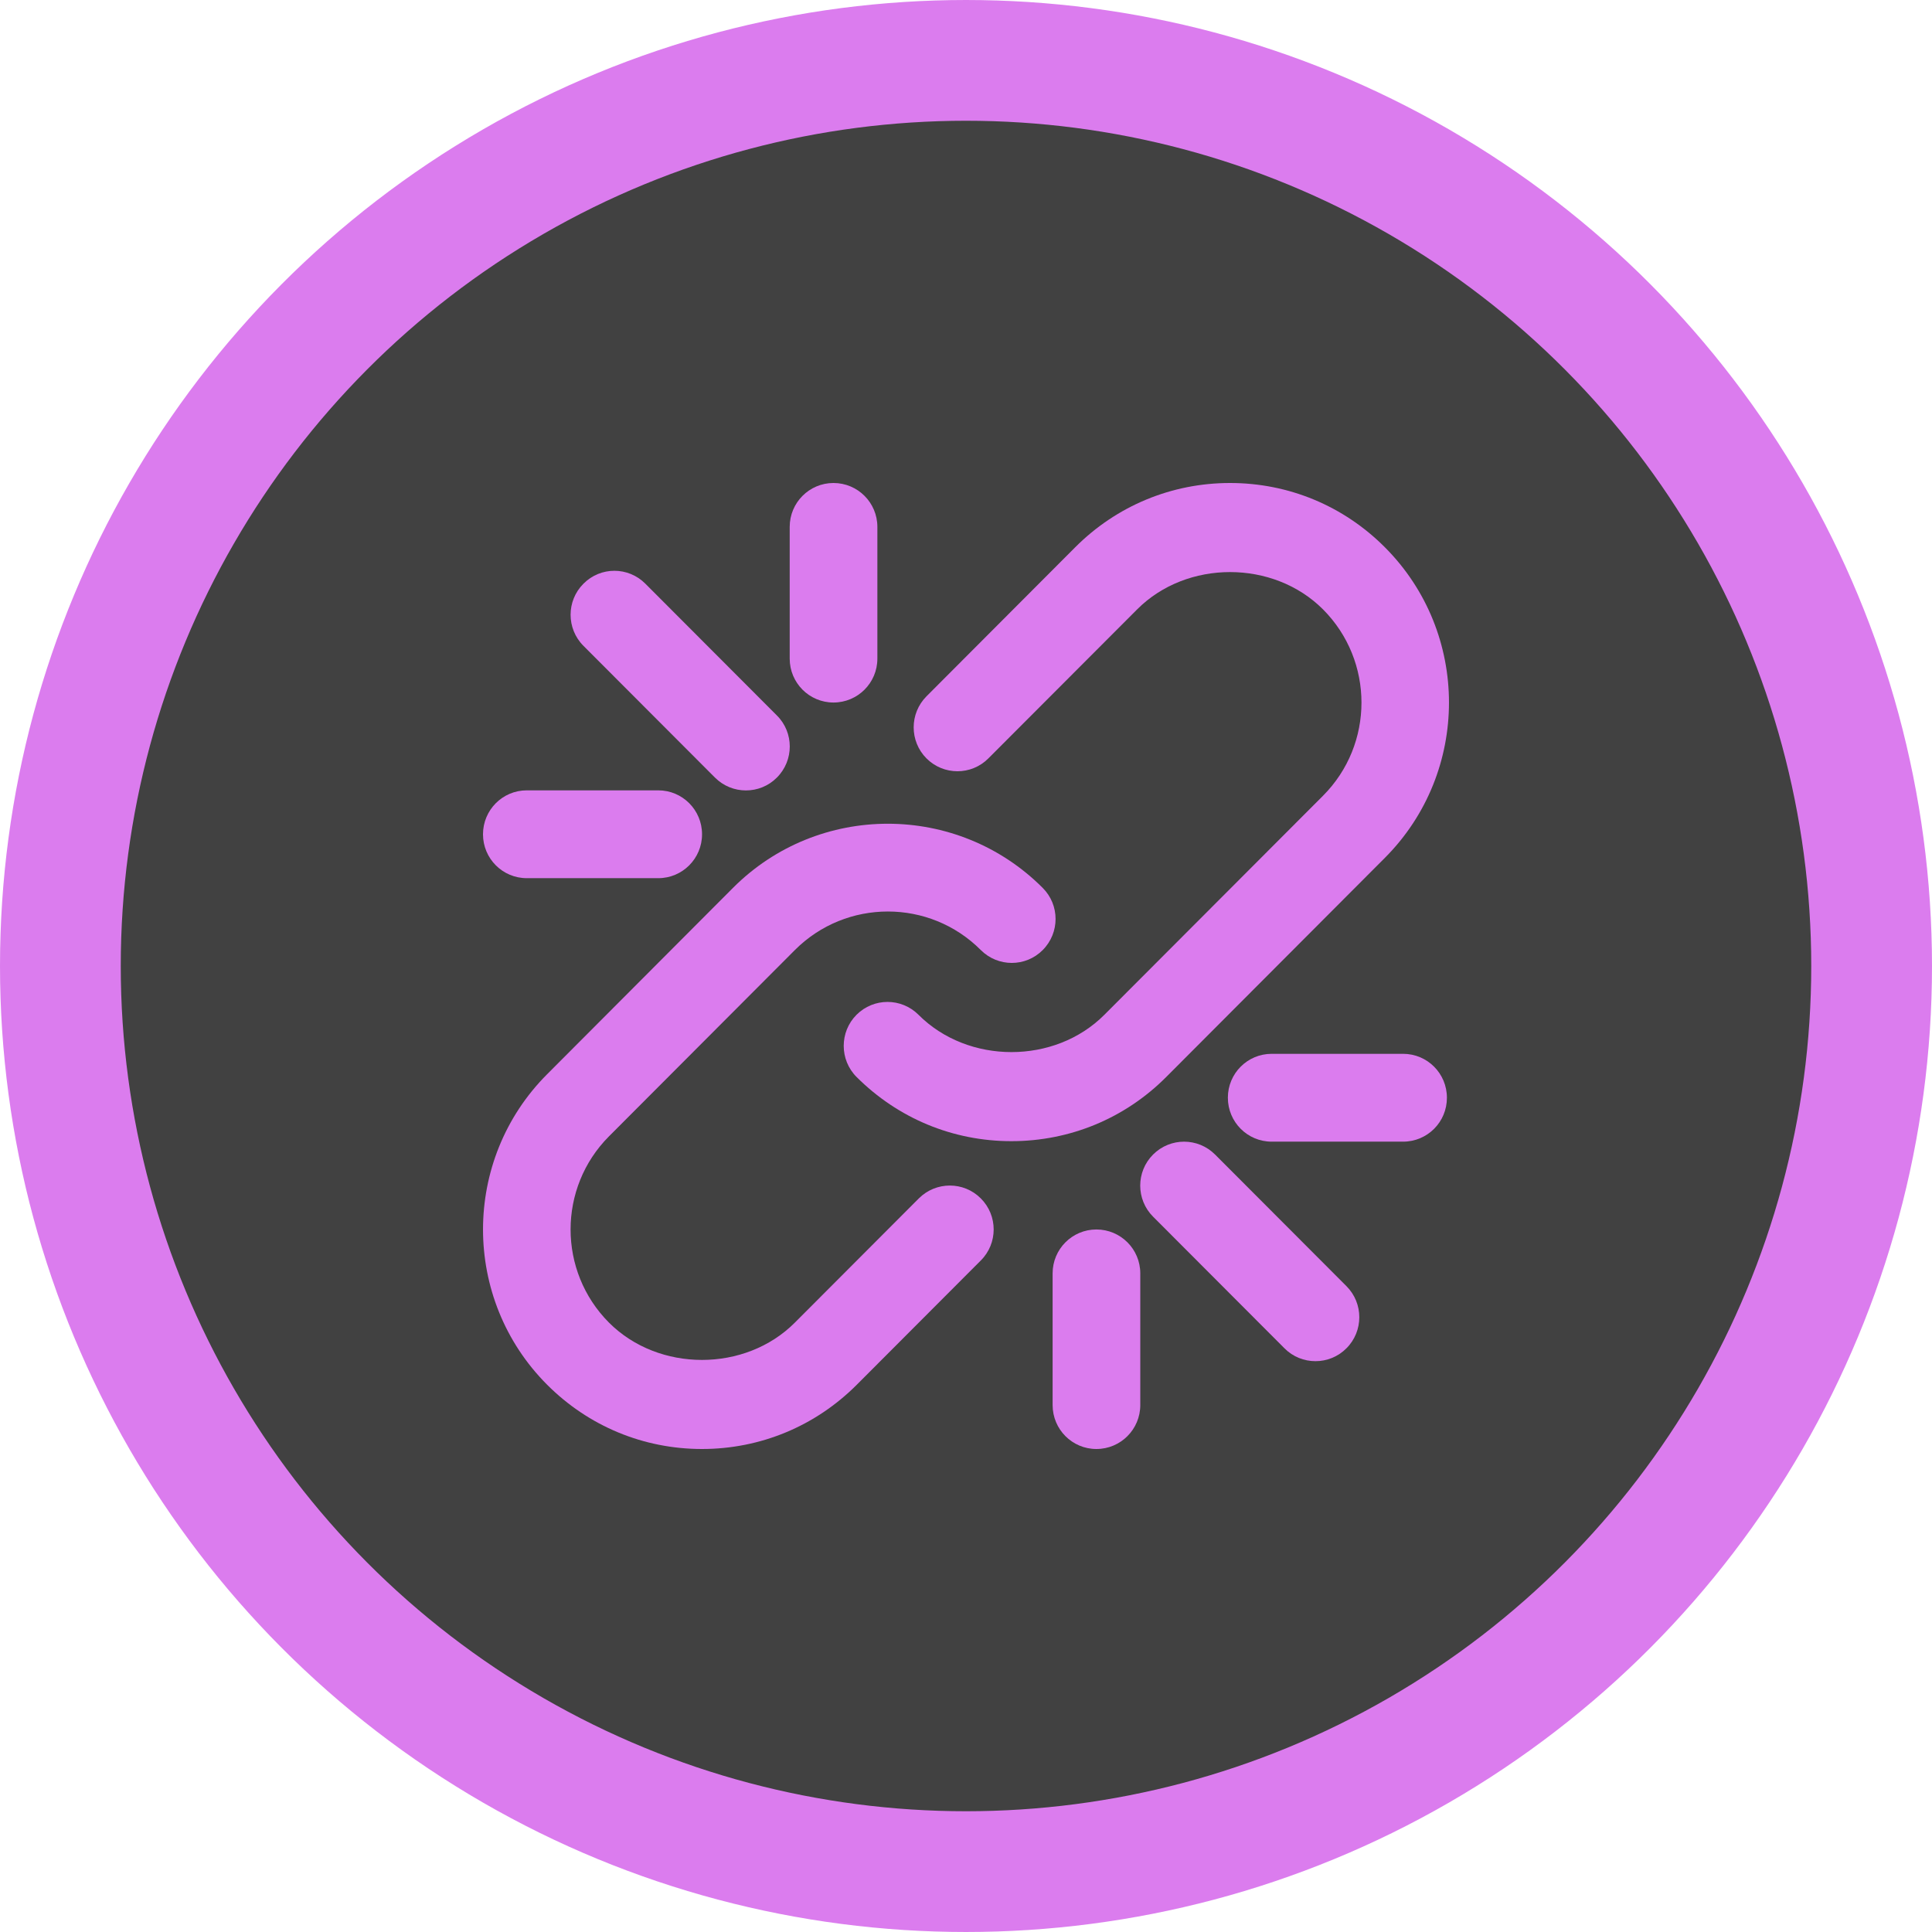 <svg width="24" height="24" viewBox="0 0 24 24" fill="none" xmlns="http://www.w3.org/2000/svg">
<circle cx="12" cy="12" r="11.25" fill="#414141" stroke="#db7cee" stroke-width="1.5"/>
<path d="M10.354 6C10.053 6 9.81 6.244 9.81 6.545V8.182C9.81 8.483 10.053 8.727 10.354 8.727C10.655 8.727 10.899 8.483 10.899 8.182V6.545C10.899 6.244 10.655 6 10.354 6Z" fill="#db7cee"/>
<path d="M8.017 7.251C7.804 7.037 7.46 7.037 7.248 7.251C7.035 7.463 7.035 7.809 7.247 8.022L8.881 9.659C8.988 9.766 9.127 9.819 9.266 9.819C9.406 9.819 9.545 9.766 9.651 9.659C9.864 9.446 9.864 9.1 9.651 8.888L8.017 7.251Z" fill="#db7cee"/>
<path d="M8.177 9.818H6.544C6.243 9.818 6 10.062 6 10.364C6 10.665 6.243 10.909 6.544 10.909H8.177C8.478 10.909 8.721 10.665 8.721 10.364C8.721 10.062 8.478 9.818 8.177 9.818Z" fill="#db7cee"/>
<path d="M10.644 17.201L12.184 15.658C12.397 15.446 12.397 15.1 12.184 14.887C11.972 14.674 11.627 14.674 11.414 14.887L9.874 16.43C9.258 17.048 8.182 17.048 7.565 16.43C6.929 15.792 6.929 14.754 7.565 14.116L9.874 11.802C10.511 11.164 11.547 11.163 12.184 11.802C12.397 12.015 12.741 12.015 12.953 11.802C13.166 11.588 13.166 11.243 12.953 11.03C11.892 9.967 10.165 9.967 9.105 11.03L6.796 13.345C5.735 14.408 5.735 16.138 6.796 17.201C7.31 17.716 7.993 18 8.72 18C9.447 18 10.13 17.716 10.644 17.201Z" fill="#db7cee"/>
<path d="M13.62 18C13.921 18 14.165 17.756 14.165 17.454V15.818C14.165 15.517 13.921 15.273 13.62 15.273C13.319 15.273 13.076 15.517 13.076 15.818V17.454C13.076 17.756 13.319 18 13.62 18Z" fill="#db7cee"/>
<path d="M16.341 16.909C16.48 16.909 16.62 16.856 16.726 16.749C16.939 16.536 16.939 16.19 16.726 15.977L15.094 14.342C14.881 14.129 14.537 14.129 14.324 14.342C14.111 14.555 14.111 14.901 14.324 15.114L15.956 16.749C16.062 16.856 16.202 16.909 16.341 16.909Z" fill="#db7cee"/>
<path d="M15.797 14.182H17.43C17.731 14.182 17.975 13.938 17.974 13.636C17.974 13.335 17.731 13.091 17.43 13.091H15.797C15.496 13.091 15.253 13.335 15.253 13.636C15.253 13.938 15.496 14.182 15.797 14.182Z" fill="#db7cee"/>
<path d="M14.488 13.378L17.204 10.656C18.265 9.592 18.265 7.862 17.204 6.799C16.691 6.284 16.008 6 15.28 6C14.553 6 13.87 6.284 13.356 6.799L11.509 8.65C11.297 8.863 11.297 9.208 11.509 9.421C11.722 9.634 12.066 9.634 12.278 9.421L14.126 7.57C14.742 6.952 15.818 6.952 16.435 7.57C17.072 8.209 17.072 9.247 16.435 9.885L13.719 12.606C13.103 13.224 12.027 13.224 11.41 12.606C11.197 12.393 10.853 12.393 10.64 12.606C10.428 12.819 10.428 13.165 10.64 13.378C11.155 13.893 11.837 14.176 12.564 14.176C13.291 14.176 13.975 13.893 14.488 13.378Z" fill="#db7cee"/>
</svg>
